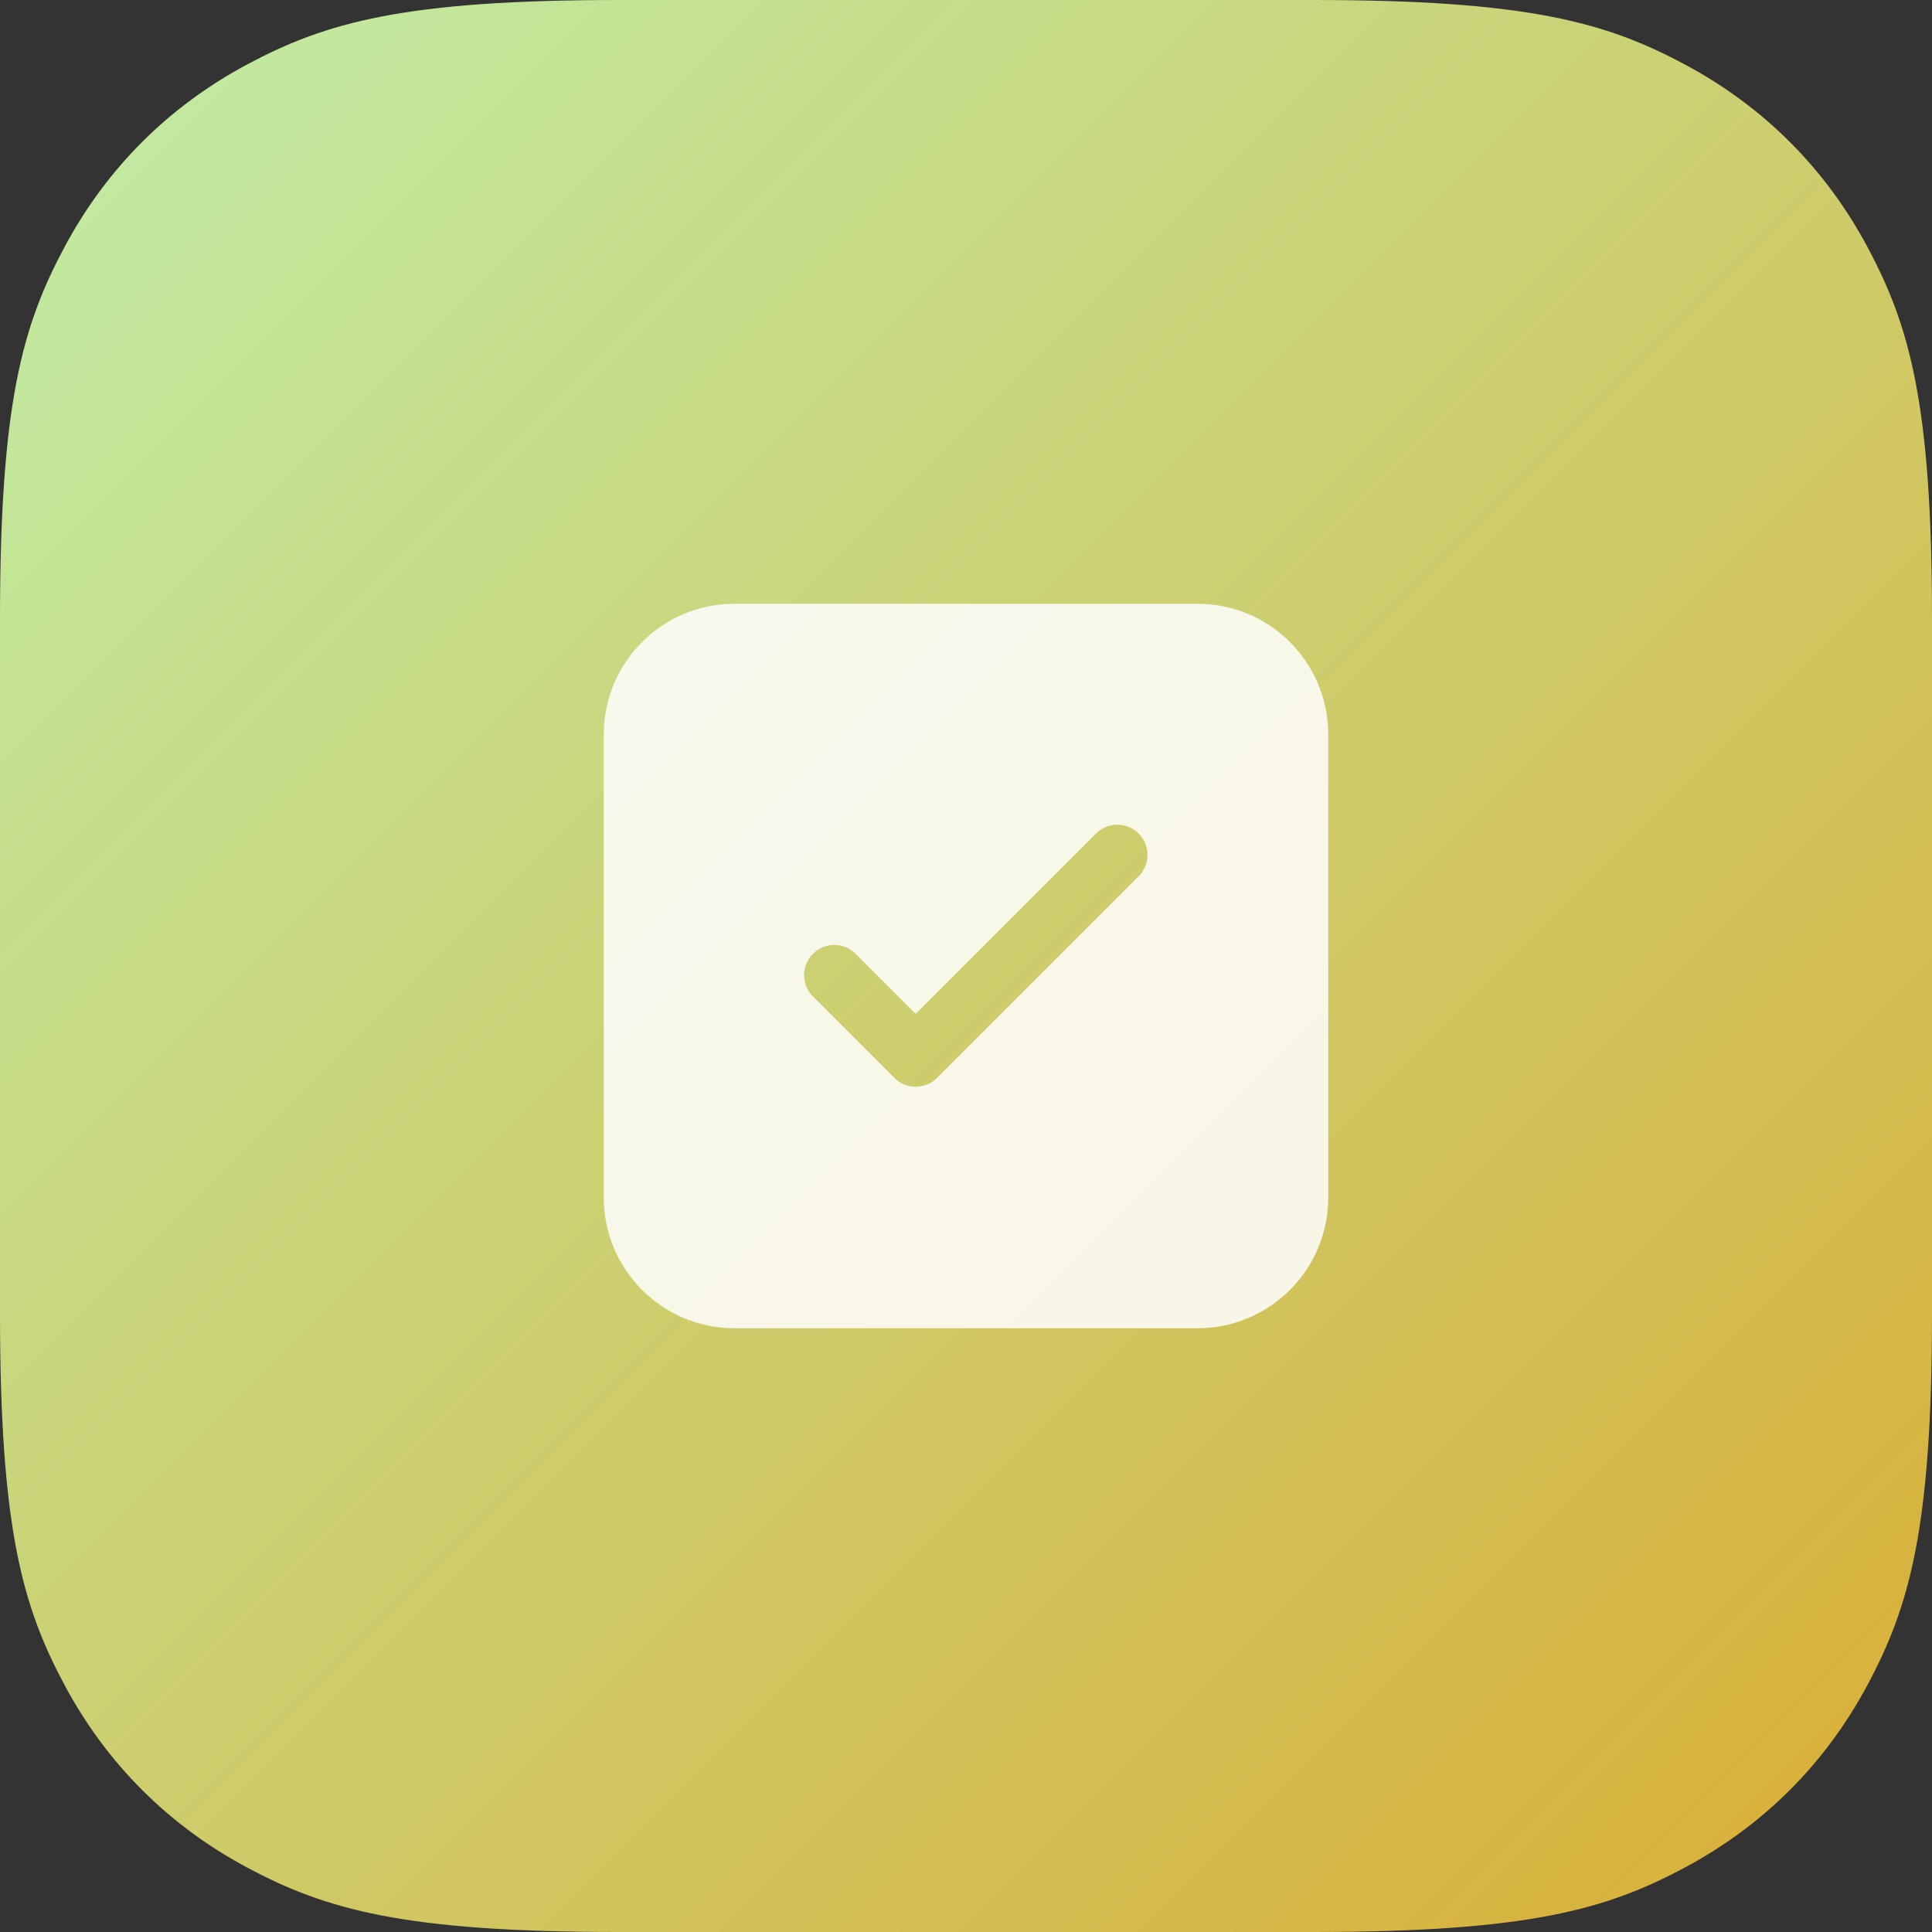 <?xml version="1.0" encoding="UTF-8"?>
<svg width="52px" height="52px" viewBox="0 0 52 52" version="1.1" xmlns="http://www.w3.org/2000/svg" xmlns:xlink="http://www.w3.org/1999/xlink">
    <rect x="0" y="0" width="52" height="52" fill="#333333" stroke="none"/>
    <title>logo/待办事项</title>
    <defs>
        <linearGradient x1="5.77662918e-13%" y1="-1.51267887e-13%" x2="100%" y2="100%" id="linearGradient-1">
            <stop stop-color="#C0EEA8" offset="0%"></stop>
            <stop stop-color="#DAAD33" offset="100%"></stop>
        </linearGradient>
    </defs>
    <g id="🆗-应用图标（1）" stroke="none" stroke-width="1" fill="none" fill-rule="evenodd">
        <g id="酷应用图标" transform="translate(-376, -652)">
            <g id="logo/待办事项" transform="translate(376, 652)">
                <path d="M16.665,-4.00157735e-15 L35.335,6.73295504e-16 C41.13,-3.91204078e-16 43.231,0.603 45.35,1.736 C47.468,2.869 49.131,4.532 50.264,6.65 C51.397,8.769 52,10.87 52,16.665 L52,35.335 C52,41.13 51.397,43.231 50.264,45.35 C49.131,47.468 47.468,49.131 45.35,50.264 C43.231,51.397 41.13,52 35.335,52 L16.665,52 C10.87,52 8.769,51.397 6.65,50.264 C4.532,49.131 2.869,47.468 1.736,45.35 C0.603,43.231 -3.42231232e-15,41.13 -3.77714551e-15,35.335 L4.4886367e-16,16.665 C-2.60802718e-16,10.87 0.603,8.769 1.736,6.65 C2.869,4.532 4.532,2.869 6.65,1.736 C8.769,0.603 10.87,-3.29191096e-15 16.665,-4.00157735e-15 Z" id="bg" fill="url(#linearGradient-1)"></path>
                <g id="icon/fluent:checkmark-square-24-filled" transform="translate(13, 13)">
                    <rect id="矩形" x="0" y="0" width="26" height="26"></rect>
                    <path d="M6.771,3.25 C4.826,3.25 3.25,4.826 3.25,6.771 L3.25,19.229 C3.25,21.174 4.826,22.75 6.771,22.75 L19.229,22.75 C21.174,22.75 22.75,21.174 22.75,19.229 L22.75,6.771 C22.75,4.826 21.174,3.25 19.229,3.25 L6.771,3.25 Z M17.637,10.595 L12.22,16.012 C11.903,16.328 11.389,16.328 11.072,16.012 L8.901,13.841 C8.683,13.638 8.594,13.333 8.667,13.045 C8.741,12.757 8.966,12.533 9.254,12.459 C9.541,12.385 9.846,12.475 10.049,12.692 L11.646,14.288 L16.488,9.446 C16.692,9.234 16.995,9.15 17.279,9.224 C17.563,9.299 17.784,9.521 17.859,9.805 C17.933,10.089 17.848,10.391 17.637,10.595 Z" id="形状" fill-opacity="0.85" fill="#FFFFFF" fill-rule="nonzero"></path>
                </g>
            </g>
        </g>
    </g>
</svg>